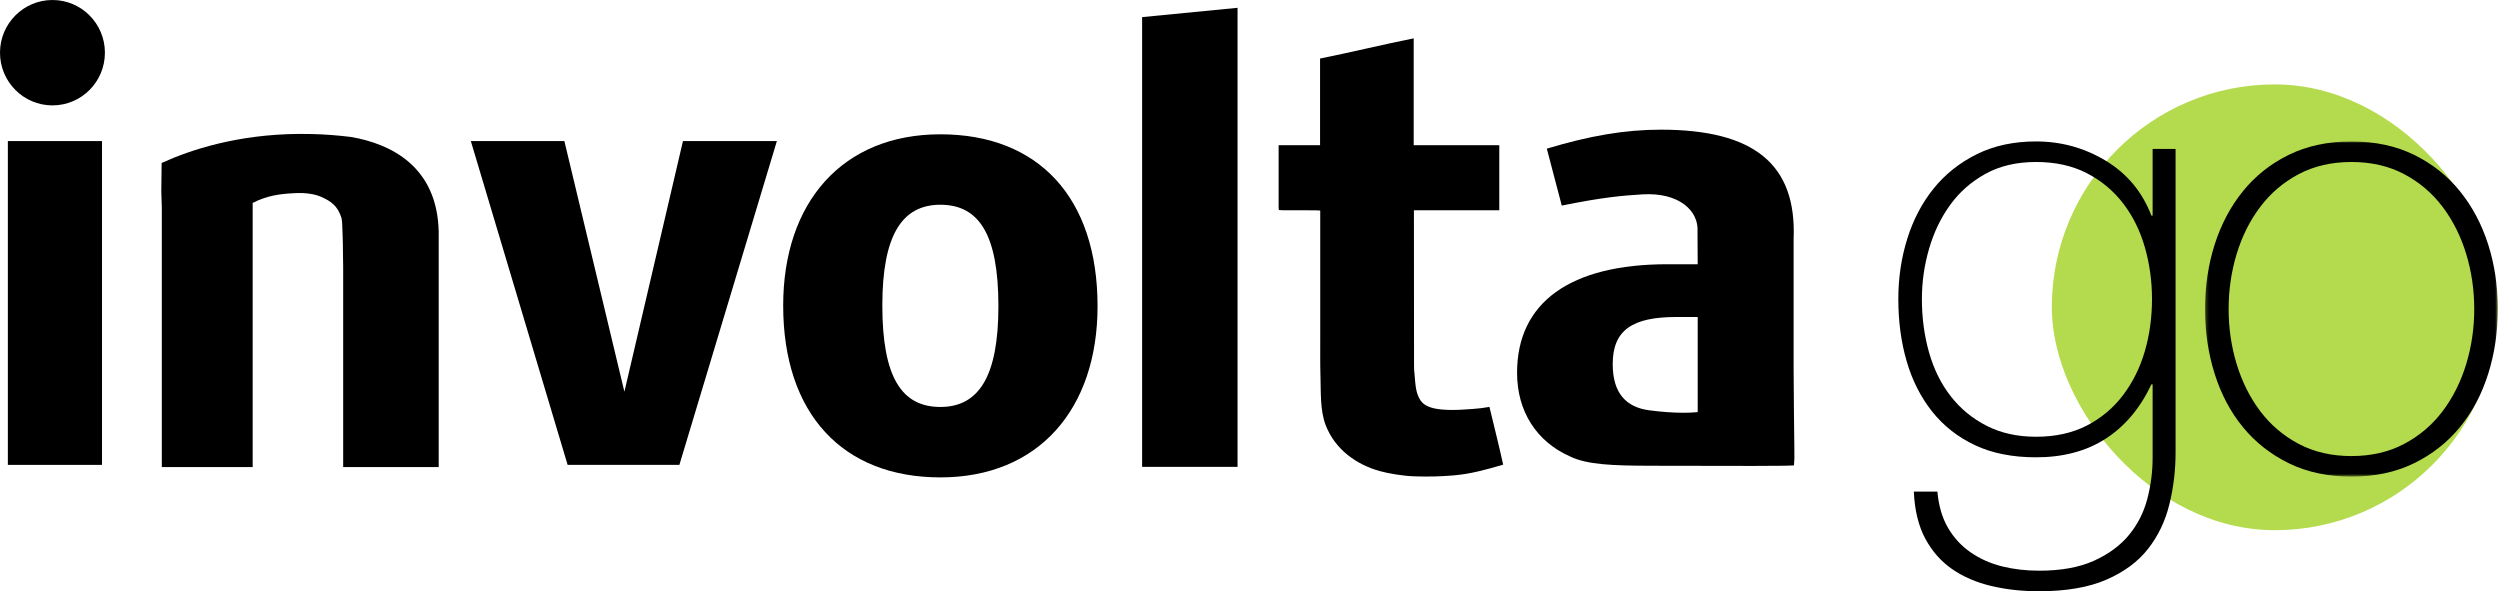 <svg width="778" height="184" viewBox="0 0 778 184" fill="none" xmlns="http://www.w3.org/2000/svg">
<rect x="638.526" y="26.27" width="138.727" height="138.727" rx="69.364" fill="#B4DB4D"/>
<path fill-rule="evenodd" clip-rule="evenodd" d="M2.443 144.673H31.747V43.902H2.443V144.673Z" fill="black"/>
<path fill-rule="evenodd" clip-rule="evenodd" d="M194.313 121.9L175.632 43.902H146.522L176.645 144.673H211.423L241.762 43.902H212.539L194.313 121.9Z" fill="black"/>
<path fill-rule="evenodd" clip-rule="evenodd" d="M292.643 126.645C280.603 126.645 274.582 117.385 274.582 95.086C274.582 73.354 280.603 63.717 292.643 63.717C304.685 63.717 310.704 72.977 310.704 95.276C310.704 117.008 304.685 126.645 292.643 126.645ZM292.643 41.795C262.165 41.795 243.728 62.959 243.728 95.085C243.728 128.911 262.353 148.565 292.643 148.565C323.121 148.565 341.558 127.4 341.558 95.275C341.558 61.448 323.121 41.795 292.643 41.795Z" fill="black"/>
<path fill-rule="evenodd" clip-rule="evenodd" d="M16.326 0C7.308 0 0 7.342 0 16.398C0 25.454 7.308 32.796 16.326 32.796C25.341 32.796 32.649 25.454 32.649 16.398C32.649 7.342 25.341 0 16.326 0Z" fill="black"/>
<path fill-rule="evenodd" clip-rule="evenodd" d="M109.288 42.629C105.138 42.115 101.155 41.825 97.336 41.719C95.863 41.694 94.447 41.678 93.089 41.674C73.931 41.818 59.383 46.57 50.303 50.721L50.197 59.586L50.355 64.688V145.355H78.63V63.147C82.903 60.952 86.99 60.331 91.343 60.132L91.342 60.131C91.342 60.131 92.074 60.067 93.167 60.071C93.855 60.058 94.508 60.086 95.129 60.151C96.614 60.271 98.293 60.55 99.704 61.157C103.1 62.62 105.04 64.082 106.253 67.736C106.253 67.736 106.495 68.955 106.495 69.929C106.495 70.293 106.739 74.465 106.739 79.549C106.781 80.699 106.795 81.843 106.795 82.965V145.355H136.521V72.033C136.05 51.684 121.508 44.756 109.288 42.629Z" fill="black"/>
<path fill-rule="evenodd" clip-rule="evenodd" d="M528.324 128.255C526.155 128.441 521.409 128.755 513.265 127.686C506.022 126.735 501.899 122.349 501.874 113.372C501.845 102.564 508.191 98.649 521.72 98.649H528.324V128.255ZM558.404 139.649C558.355 133.53 558.174 121.774 558.174 115.072V74.381C559.14 51.019 545.771 40.353 516.834 40.353C505.558 40.353 494.588 42.284 481.371 46.259L486.02 63.974C498.834 61.387 504.79 60.87 511.168 60.486C522.417 59.808 528.717 65.552 528.267 72.105L528.323 82.23H518.901C488.648 82.23 472.104 94.121 472.112 116.015C472.116 128.042 478.173 137.405 488.527 142.016C493.907 144.651 501.975 144.91 513.783 144.943C541.316 145.021 556.684 145.042 558.285 144.821L558.416 142.561V142.361L558.404 139.649Z" fill="black"/>
<path fill-rule="evenodd" clip-rule="evenodd" d="M355.428 145.287H385.125V2.426L355.428 5.326V145.287Z" fill="black"/>
<path fill-rule="evenodd" clip-rule="evenodd" d="M458.315 127.271C446.596 128.258 443.327 126.734 441.872 124.297C440.694 122.326 440.511 120.372 440.177 116.199C440.099 115.505 440.053 114.809 440.052 114.119C440.05 113.817 440.05 113.515 440.05 113.214C440.044 112.784 440.043 112.335 440.046 111.863C440.046 111.859 440.047 111.854 440.047 111.849C440.01 96.807 440.014 81.764 440.012 66.722L440.013 65.434H466.579V45.194H439.933L439.942 43.949V11.931C430.636 13.8 420.055 16.36 410.804 18.22V43.696L410.813 45.194H397.907V64.612C397.931 64.992 397.957 65.251 397.984 65.356C398.413 65.383 398.883 65.439 399.354 65.44C402.693 65.448 406.032 65.442 409.371 65.447C409.836 65.448 410.302 65.494 410.858 65.525V67.091C410.858 79.889 410.854 92.688 410.861 105.486C410.863 109.414 410.812 113.344 410.932 117.267C411.078 122.051 410.81 127.751 412.528 132.249C415.447 139.89 422.143 144.572 429.299 146.578C432.059 147.351 436.549 148.109 440.029 148.23C444.381 148.382 448.235 148.3 452.475 147.934C457.558 147.497 462.41 146.189 467.788 144.601C466.395 138.309 465.046 133.004 463.514 126.625C459.87 127.129 461.902 126.969 458.315 127.271Z" fill="black"/>
<path fill-rule="evenodd" clip-rule="evenodd" d="M633.609 50.412C627.56 50.412 622.318 51.641 617.878 54.096C613.439 56.552 609.771 59.785 606.876 63.79C603.98 67.797 601.791 72.354 600.313 77.459C598.832 82.566 598.093 87.767 598.093 93.066C598.093 98.883 598.832 104.408 600.313 109.643C601.791 114.878 604.044 119.435 607.069 123.312C610.091 127.19 613.825 130.261 618.264 132.521C622.703 134.784 627.819 135.915 633.609 135.915C639.656 135.915 644.931 134.752 649.437 132.424C653.939 130.098 657.704 126.932 660.729 122.924C663.751 118.919 666.003 114.363 667.484 109.255C668.962 104.151 669.704 98.755 669.704 93.066C669.704 87.51 668.962 82.145 667.484 76.974C666.003 71.806 663.751 67.249 660.729 63.305C657.704 59.364 653.939 56.228 649.437 53.901C644.931 51.575 639.656 50.412 633.609 50.412ZM677.039 46.341V140.763C677.039 146.32 676.397 151.718 675.111 156.952C673.827 162.187 671.613 166.807 668.467 170.815C665.322 174.821 660.988 178.02 655.468 180.412C649.949 182.802 642.952 183.999 634.48 183.999C629.217 183.999 624.273 183.448 619.654 182.351C615.033 181.252 610.989 179.507 607.523 177.117C604.055 174.723 601.262 171.558 599.146 167.616C597.027 163.671 595.839 158.795 595.583 152.978H602.918C603.304 157.37 604.396 161.121 606.199 164.223C608 167.325 610.349 169.876 613.245 171.881C616.14 173.884 619.388 175.338 622.993 176.244C626.594 177.147 630.453 177.602 634.574 177.602C641.393 177.602 647.087 176.565 651.657 174.499C656.222 172.43 659.86 169.749 662.562 166.452C665.264 163.157 667.161 159.406 668.256 155.208C669.348 151.006 669.896 146.773 669.896 142.508V119.63H669.511C666.037 126.997 661.307 132.62 655.324 136.498C649.34 140.376 642.102 142.314 633.609 142.314C626.273 142.314 619.934 141.054 614.596 138.533C609.254 136.013 604.815 132.522 601.277 128.064C597.736 123.604 595.101 118.403 593.363 112.456C591.627 106.512 590.758 100.047 590.758 93.068C590.758 86.476 591.689 80.207 593.556 74.261C595.42 68.317 598.155 63.113 601.76 58.653C605.361 54.194 609.834 50.641 615.175 47.99C620.513 45.342 626.66 44.015 633.609 44.015C641.456 44.015 648.694 46.021 655.324 50.025C661.95 54.033 666.679 59.72 669.511 67.087H669.896V46.341H677.039Z" fill="black"/>
<mask id="mask0_475_1862" style="mask-type:alpha" maskUnits="userSpaceOnUse" x="686" y="44" width="92" height="105">
<path fill-rule="evenodd" clip-rule="evenodd" d="M686.213 44.015H777.319V148.325H686.213V44.015Z" fill="white"/>
</mask>
<g mask="url(#mask0_475_1862)">
<path fill-rule="evenodd" clip-rule="evenodd" d="M693.548 96.168C693.548 102.115 694.383 107.835 696.057 113.326C697.728 118.822 700.174 123.7 703.392 127.965C706.607 132.231 710.598 135.624 715.359 138.145C720.119 140.664 725.59 141.925 731.766 141.925C737.943 141.925 743.411 140.664 748.173 138.145C752.933 135.624 756.923 132.231 760.14 127.965C763.356 123.7 765.802 118.822 767.475 113.326C769.146 107.835 769.985 102.115 769.985 96.168C769.985 90.225 769.146 84.505 767.475 79.01C765.802 73.517 763.356 68.637 760.14 64.372C756.923 60.106 752.933 56.713 748.173 54.193C743.411 51.672 737.943 50.412 731.766 50.412C725.59 50.412 720.119 51.672 715.359 54.193C710.598 56.713 706.607 60.106 703.392 64.372C700.174 68.637 697.728 73.517 696.057 79.01C694.383 84.505 693.548 90.225 693.548 96.168ZM686.213 96.17C686.213 89.063 687.208 82.374 689.205 76.103C691.199 69.835 694.127 64.309 697.987 59.525C701.848 54.745 706.607 50.964 712.271 48.183C717.932 45.406 724.431 44.015 731.766 44.015C739.101 44.015 745.597 45.406 751.261 48.183C756.922 50.964 761.685 54.745 765.545 59.525C769.406 64.309 772.331 69.835 774.328 76.103C776.321 82.374 777.32 89.063 777.32 96.17C777.32 103.28 776.321 110.002 774.328 116.333C772.331 122.668 769.406 128.194 765.545 132.911C761.685 137.631 756.922 141.378 751.261 144.156C745.597 146.934 739.101 148.325 731.766 148.325C724.431 148.325 717.932 146.934 712.271 144.156C706.607 141.378 701.848 137.631 697.987 132.911C694.127 128.194 691.199 122.668 689.205 116.333C687.208 110.002 686.213 103.28 686.213 96.17Z" fill="black"/>
</g>
</svg>
